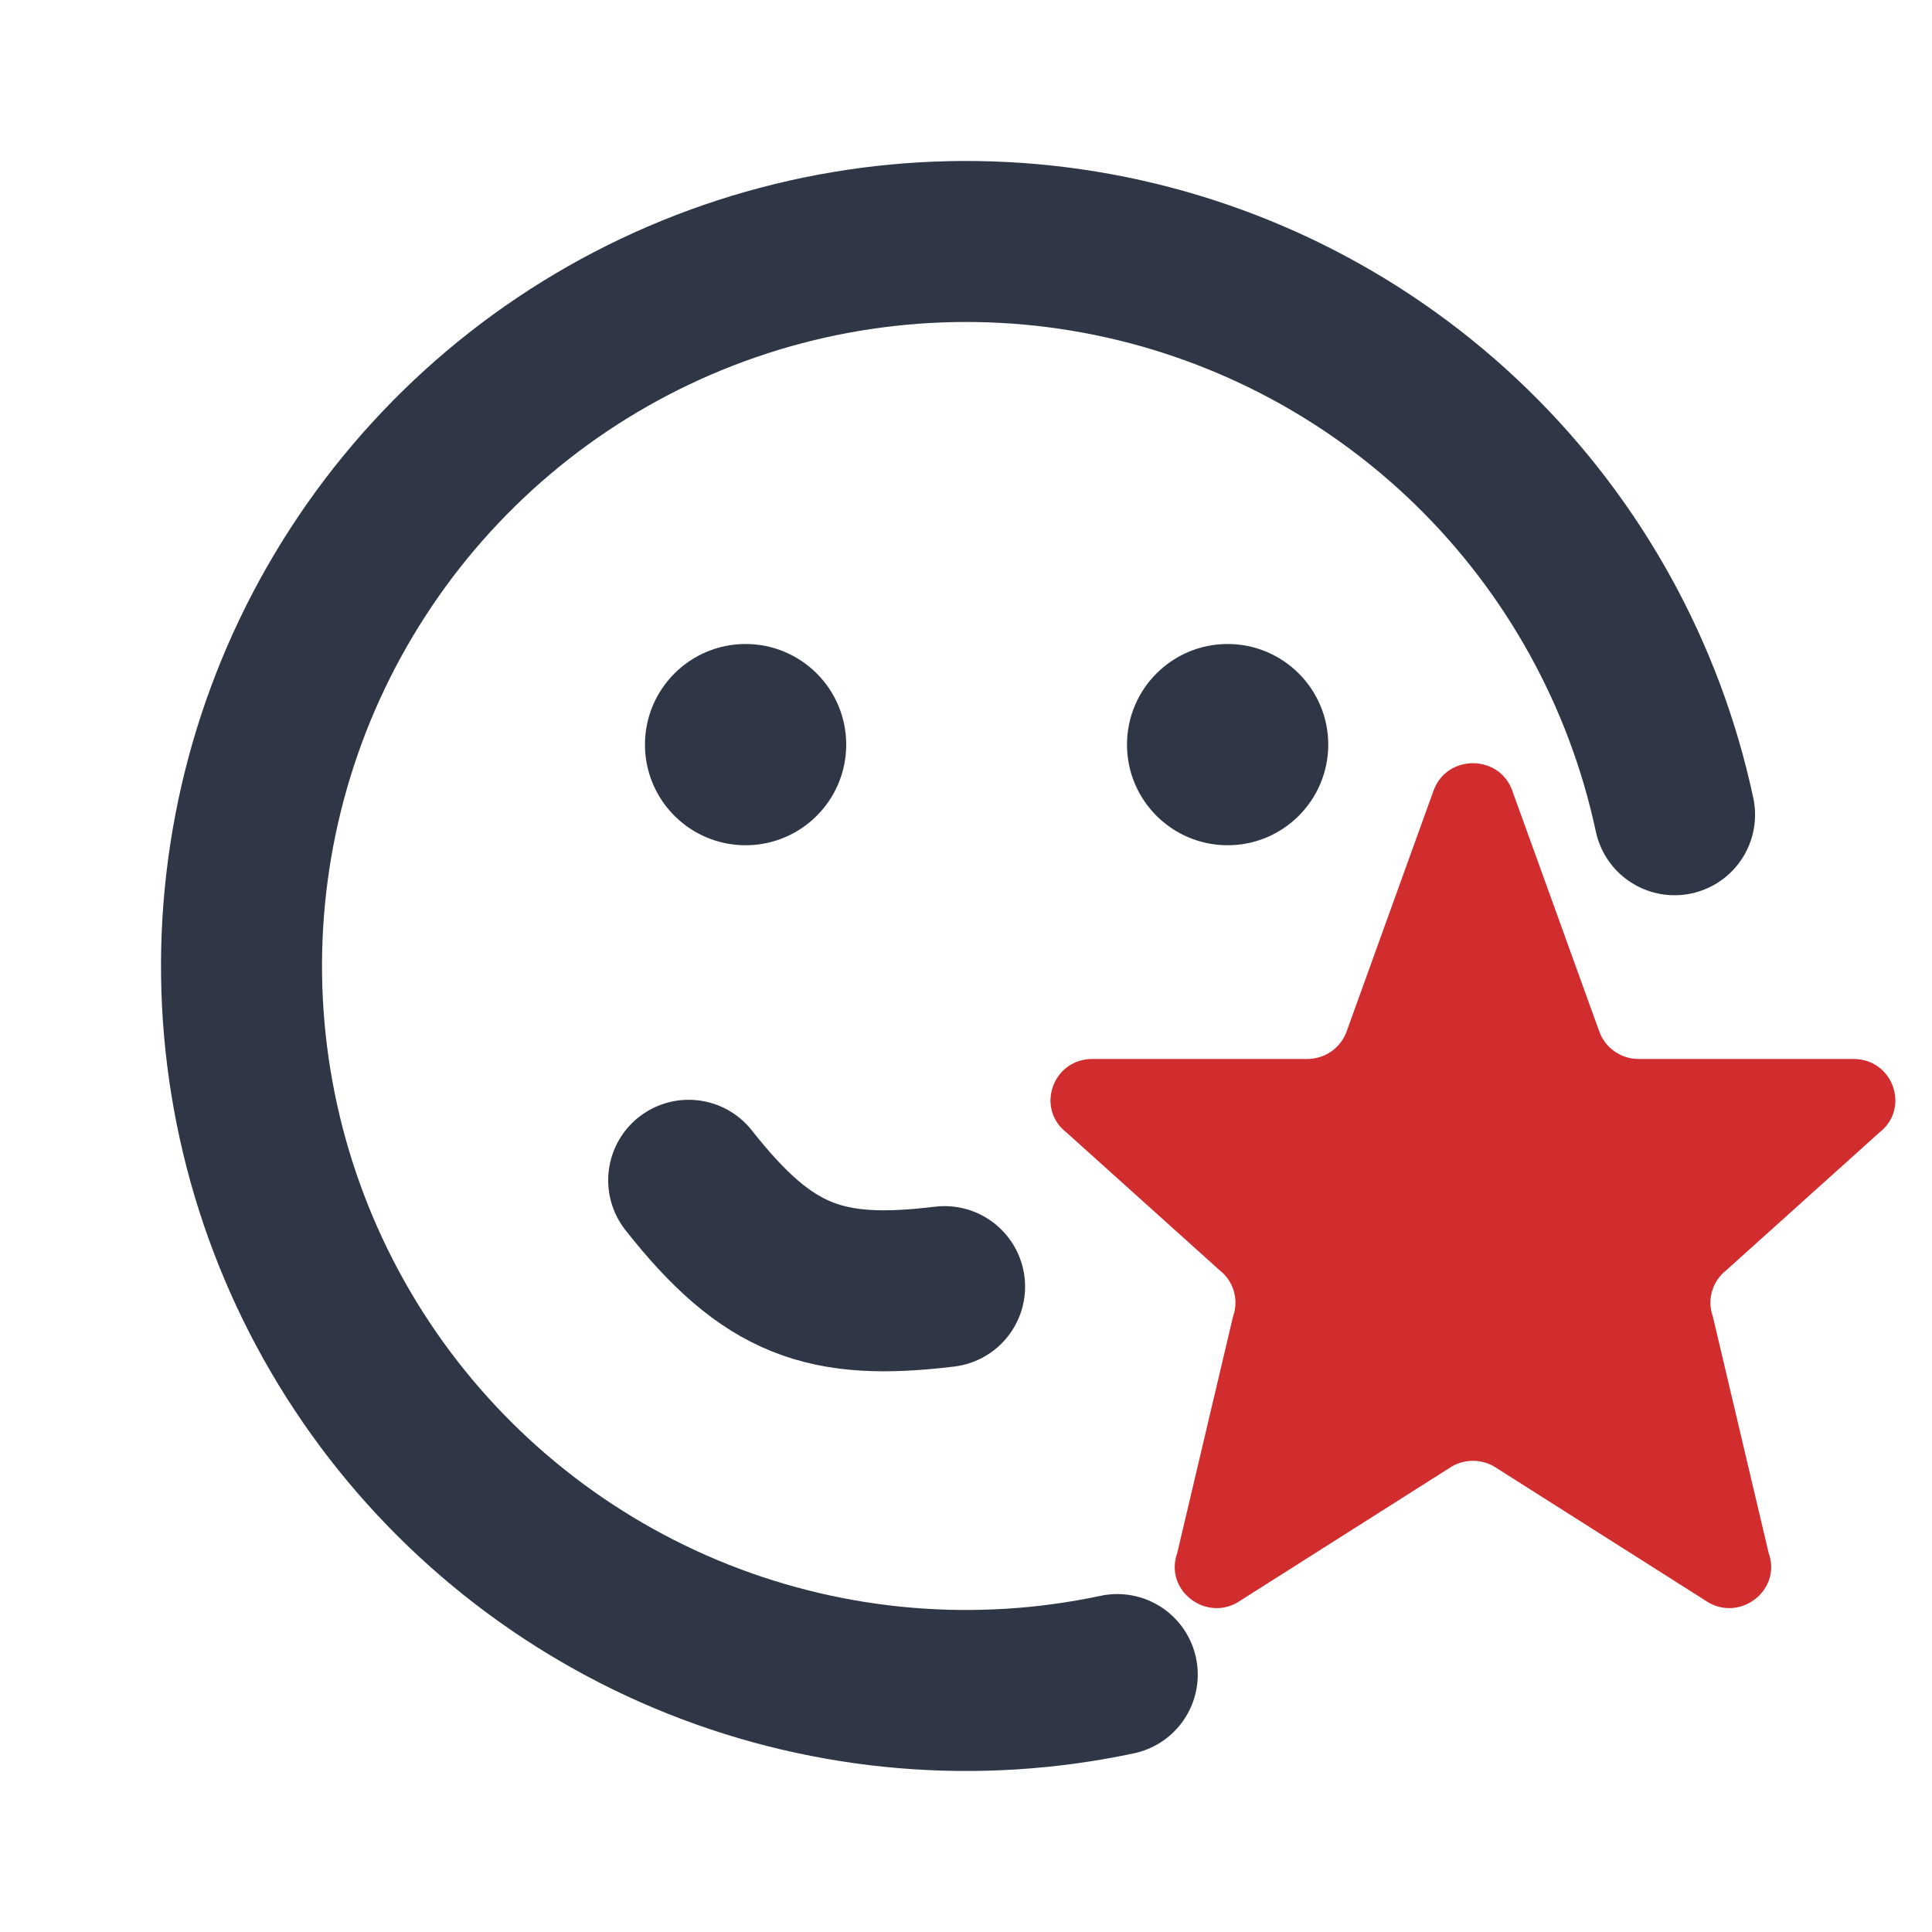 <svg width="24" height="24" viewBox="0 0 24 24" fill="none" xmlns="http://www.w3.org/2000/svg">
<path d="M13.879 20.802C12.138 21.173 10.326 21.02 8.672 20.362C7.019 19.704 5.597 18.57 4.587 17.104C3.578 15.638 3.026 13.906 3.001 12.126C2.976 10.346 3.479 8.599 4.448 7.105C5.416 5.611 6.805 4.438 8.44 3.734C10.075 3.03 11.882 2.826 13.632 3.149C15.383 3.472 16.998 4.307 18.274 5.548C19.55 6.789 20.43 8.38 20.802 10.121" stroke="#2F3746" stroke-width="2" stroke-linecap="round"/>
<path d="M11.734 15.983C10.261 16.161 9.544 15.918 8.555 14.662" stroke="#2F3746" stroke-width="2" stroke-linecap="round" stroke-linejoin="round"/>
<path d="M17.811 9.813C17.98 9.37 18.615 9.37 18.783 9.813L19.87 12.822C19.946 13.022 20.139 13.155 20.356 13.155H23.025C23.518 13.155 23.733 13.769 23.346 14.069L21.446 15.778C21.271 15.914 21.203 16.145 21.277 16.351L21.971 19.292C22.14 19.764 21.593 20.17 21.18 19.879L18.599 18.242C18.419 18.115 18.176 18.115 17.996 18.242L15.415 19.879C15.002 20.17 14.455 19.764 14.624 19.292L15.318 16.351C15.392 16.145 15.324 15.914 15.149 15.778L13.249 14.069C12.861 13.769 13.077 13.155 13.57 13.155H16.239C16.455 13.155 16.649 13.022 16.725 12.822L17.811 9.813Z" fill="#D22D2E"/>
<ellipse cx="15.25" cy="9.25" rx="1.25" ry="1.25" fill="#2F3746"/>
<ellipse cx="9.262" cy="9.25" rx="1.25" ry="1.25" fill="#2F3746"/>
</svg>
